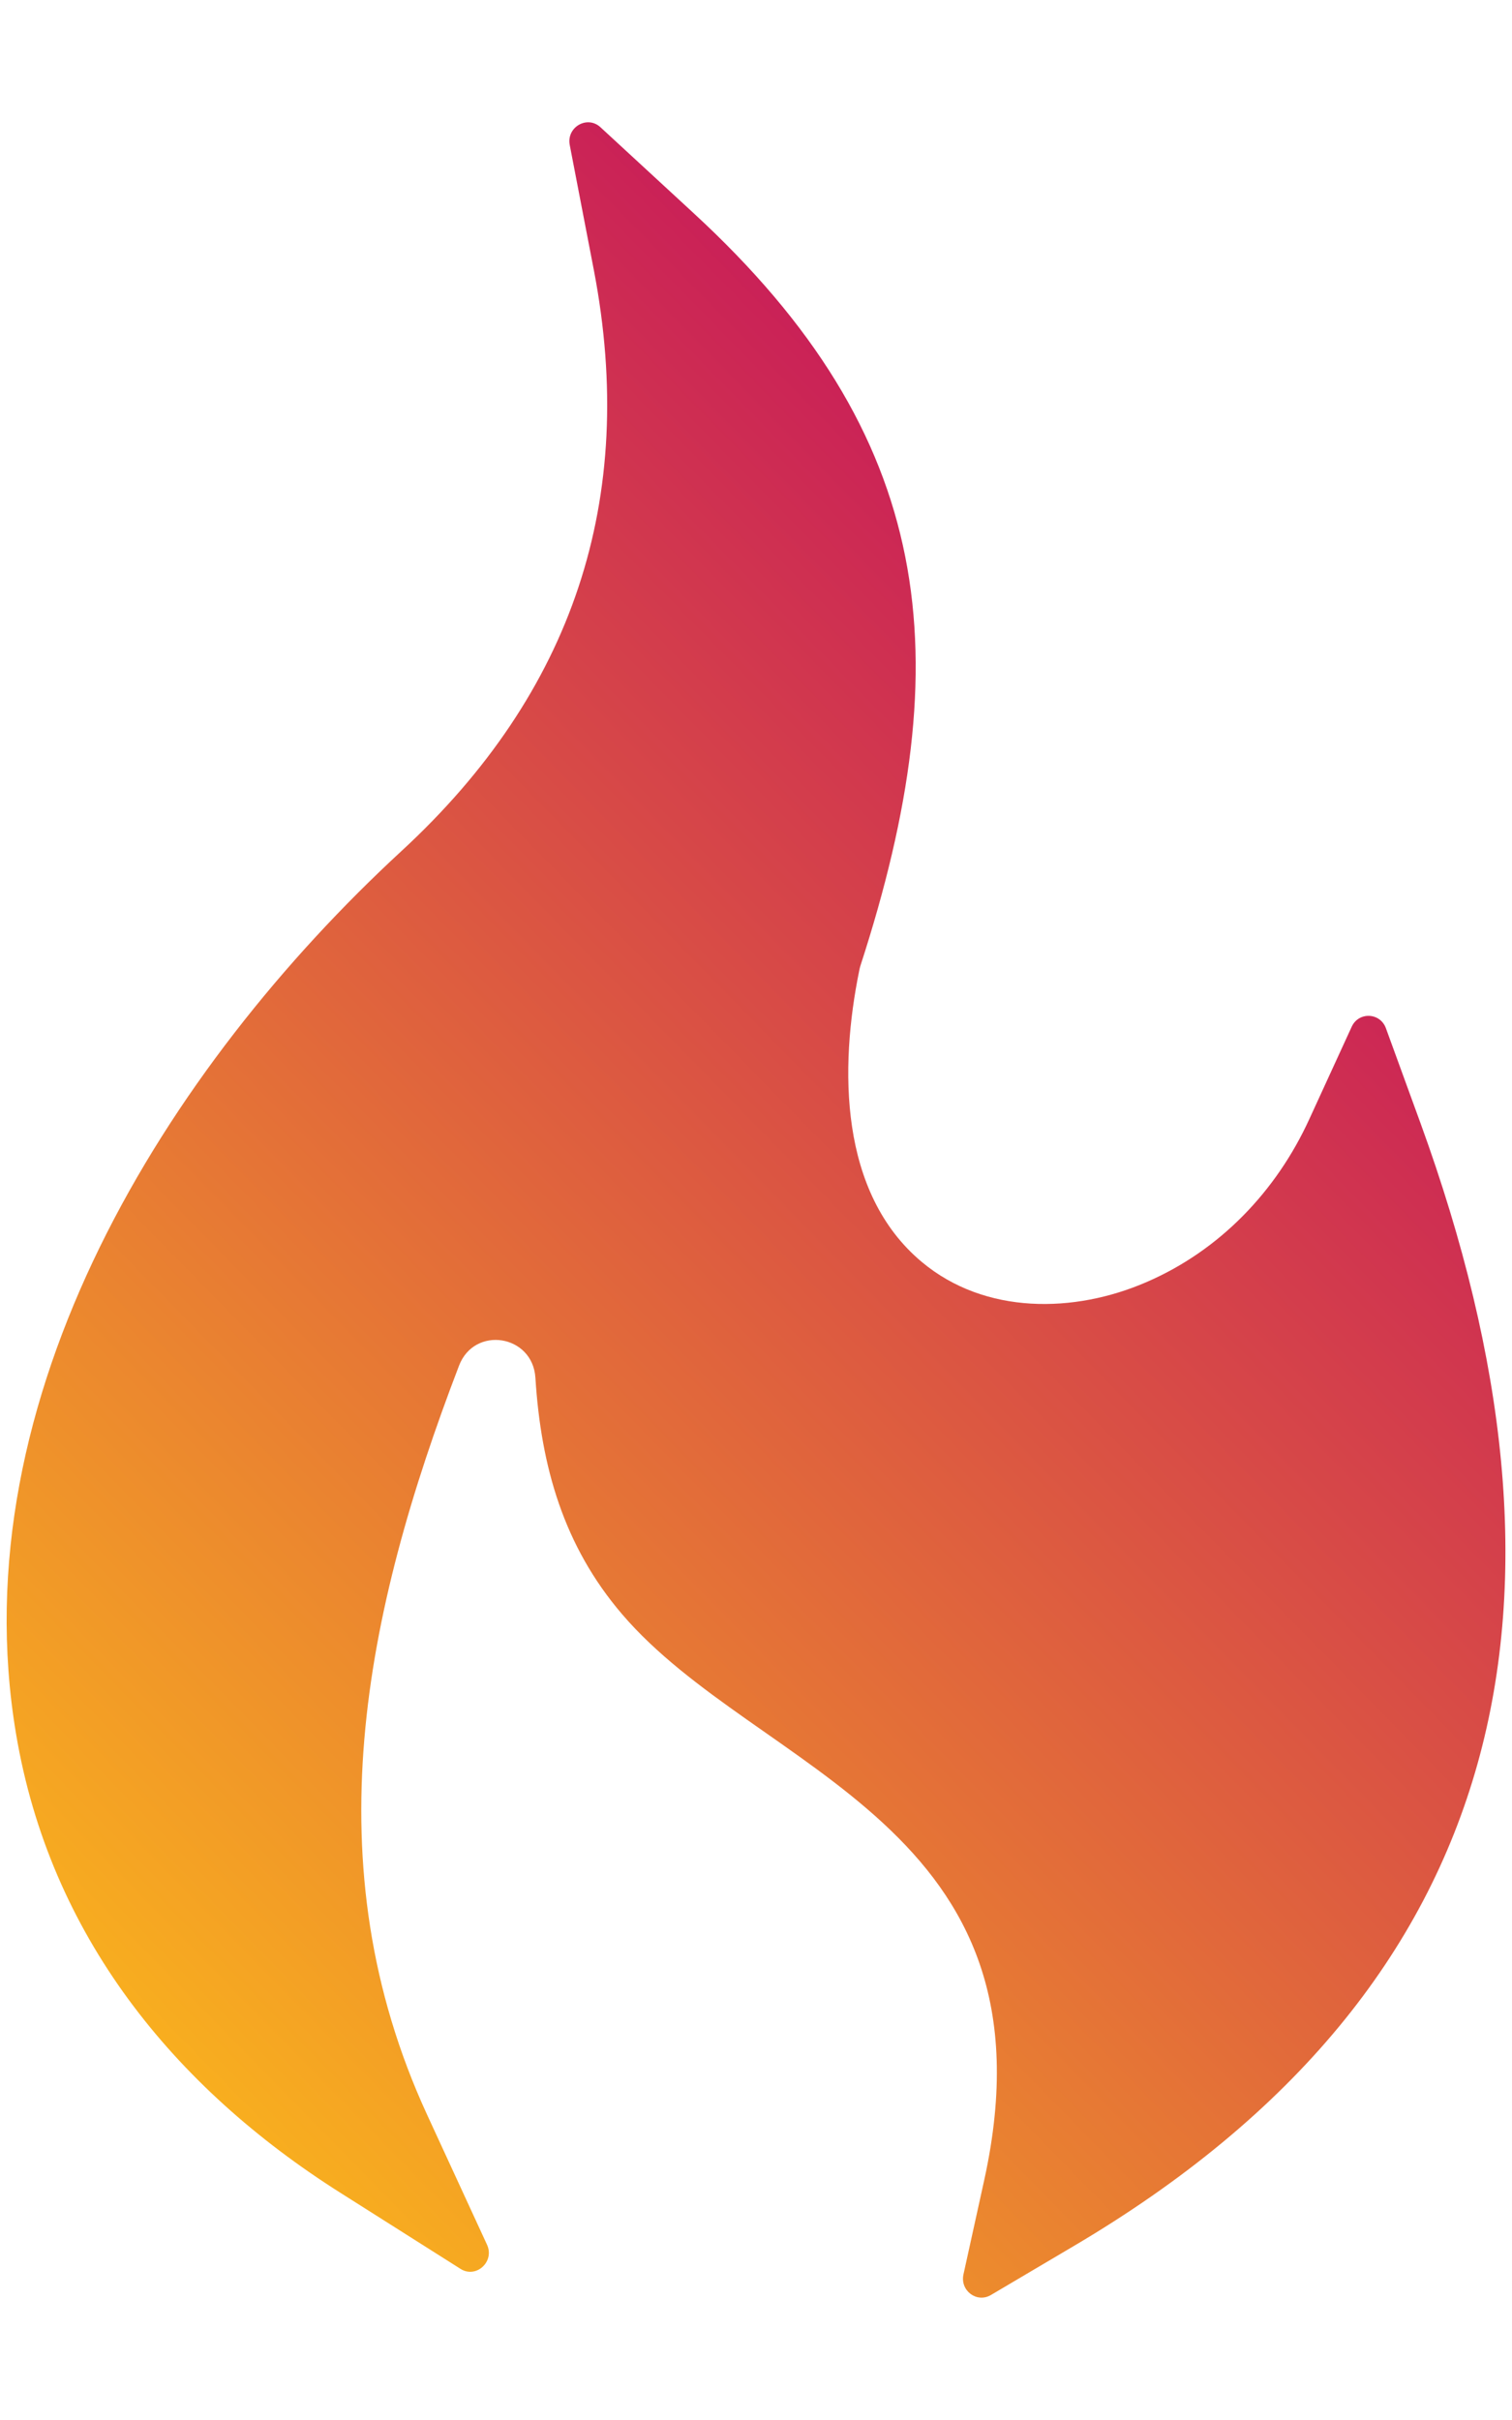 <svg width="10" height="16" viewBox="0 0 10 16" fill="none" xmlns="http://www.w3.org/2000/svg">
<path fill-rule="evenodd" clip-rule="evenodd" d="M3.541 9.109C3.523 8.824 3.138 8.763 3.036 9.029C2.408 10.667 2.064 12.33 2.824 13.98L3.221 14.841C3.273 14.953 3.149 15.066 3.046 15.001L2.253 14.499C1.146 13.799 0.329 12.792 0.106 11.463C-0.268 9.238 1.106 7.056 2.656 5.626C3.788 4.582 4.218 3.303 3.928 1.788L3.768 0.958C3.746 0.84 3.884 0.761 3.971 0.841L4.586 1.408C6.184 2.879 6.356 4.337 5.69 6.387C5.687 6.397 5.685 6.406 5.683 6.416C5.551 7.061 5.55 7.887 6.097 8.344C6.515 8.693 7.106 8.684 7.584 8.476C8.065 8.268 8.44 7.879 8.66 7.398L8.94 6.788C8.986 6.688 9.128 6.694 9.166 6.798L9.396 7.429C10.529 10.546 10.032 13.123 7.098 14.852L6.553 15.174C6.46 15.228 6.349 15.145 6.372 15.038L6.51 14.411C7.025 12.063 5.011 11.722 4.114 10.672C3.728 10.221 3.578 9.697 3.541 9.109Z" fill="url(#paint0_linear_1_578)"/>
<defs>
<linearGradient id="paint0_linear_1_578" x1="0.575" y1="13.003" x2="8.423" y2="5.306" gradientUnits="userSpaceOnUse">
<stop stop-color="#F8AE1F"/>
<stop offset="1" stop-color="#CA2157"/>
</linearGradient>
</defs>
</svg>
